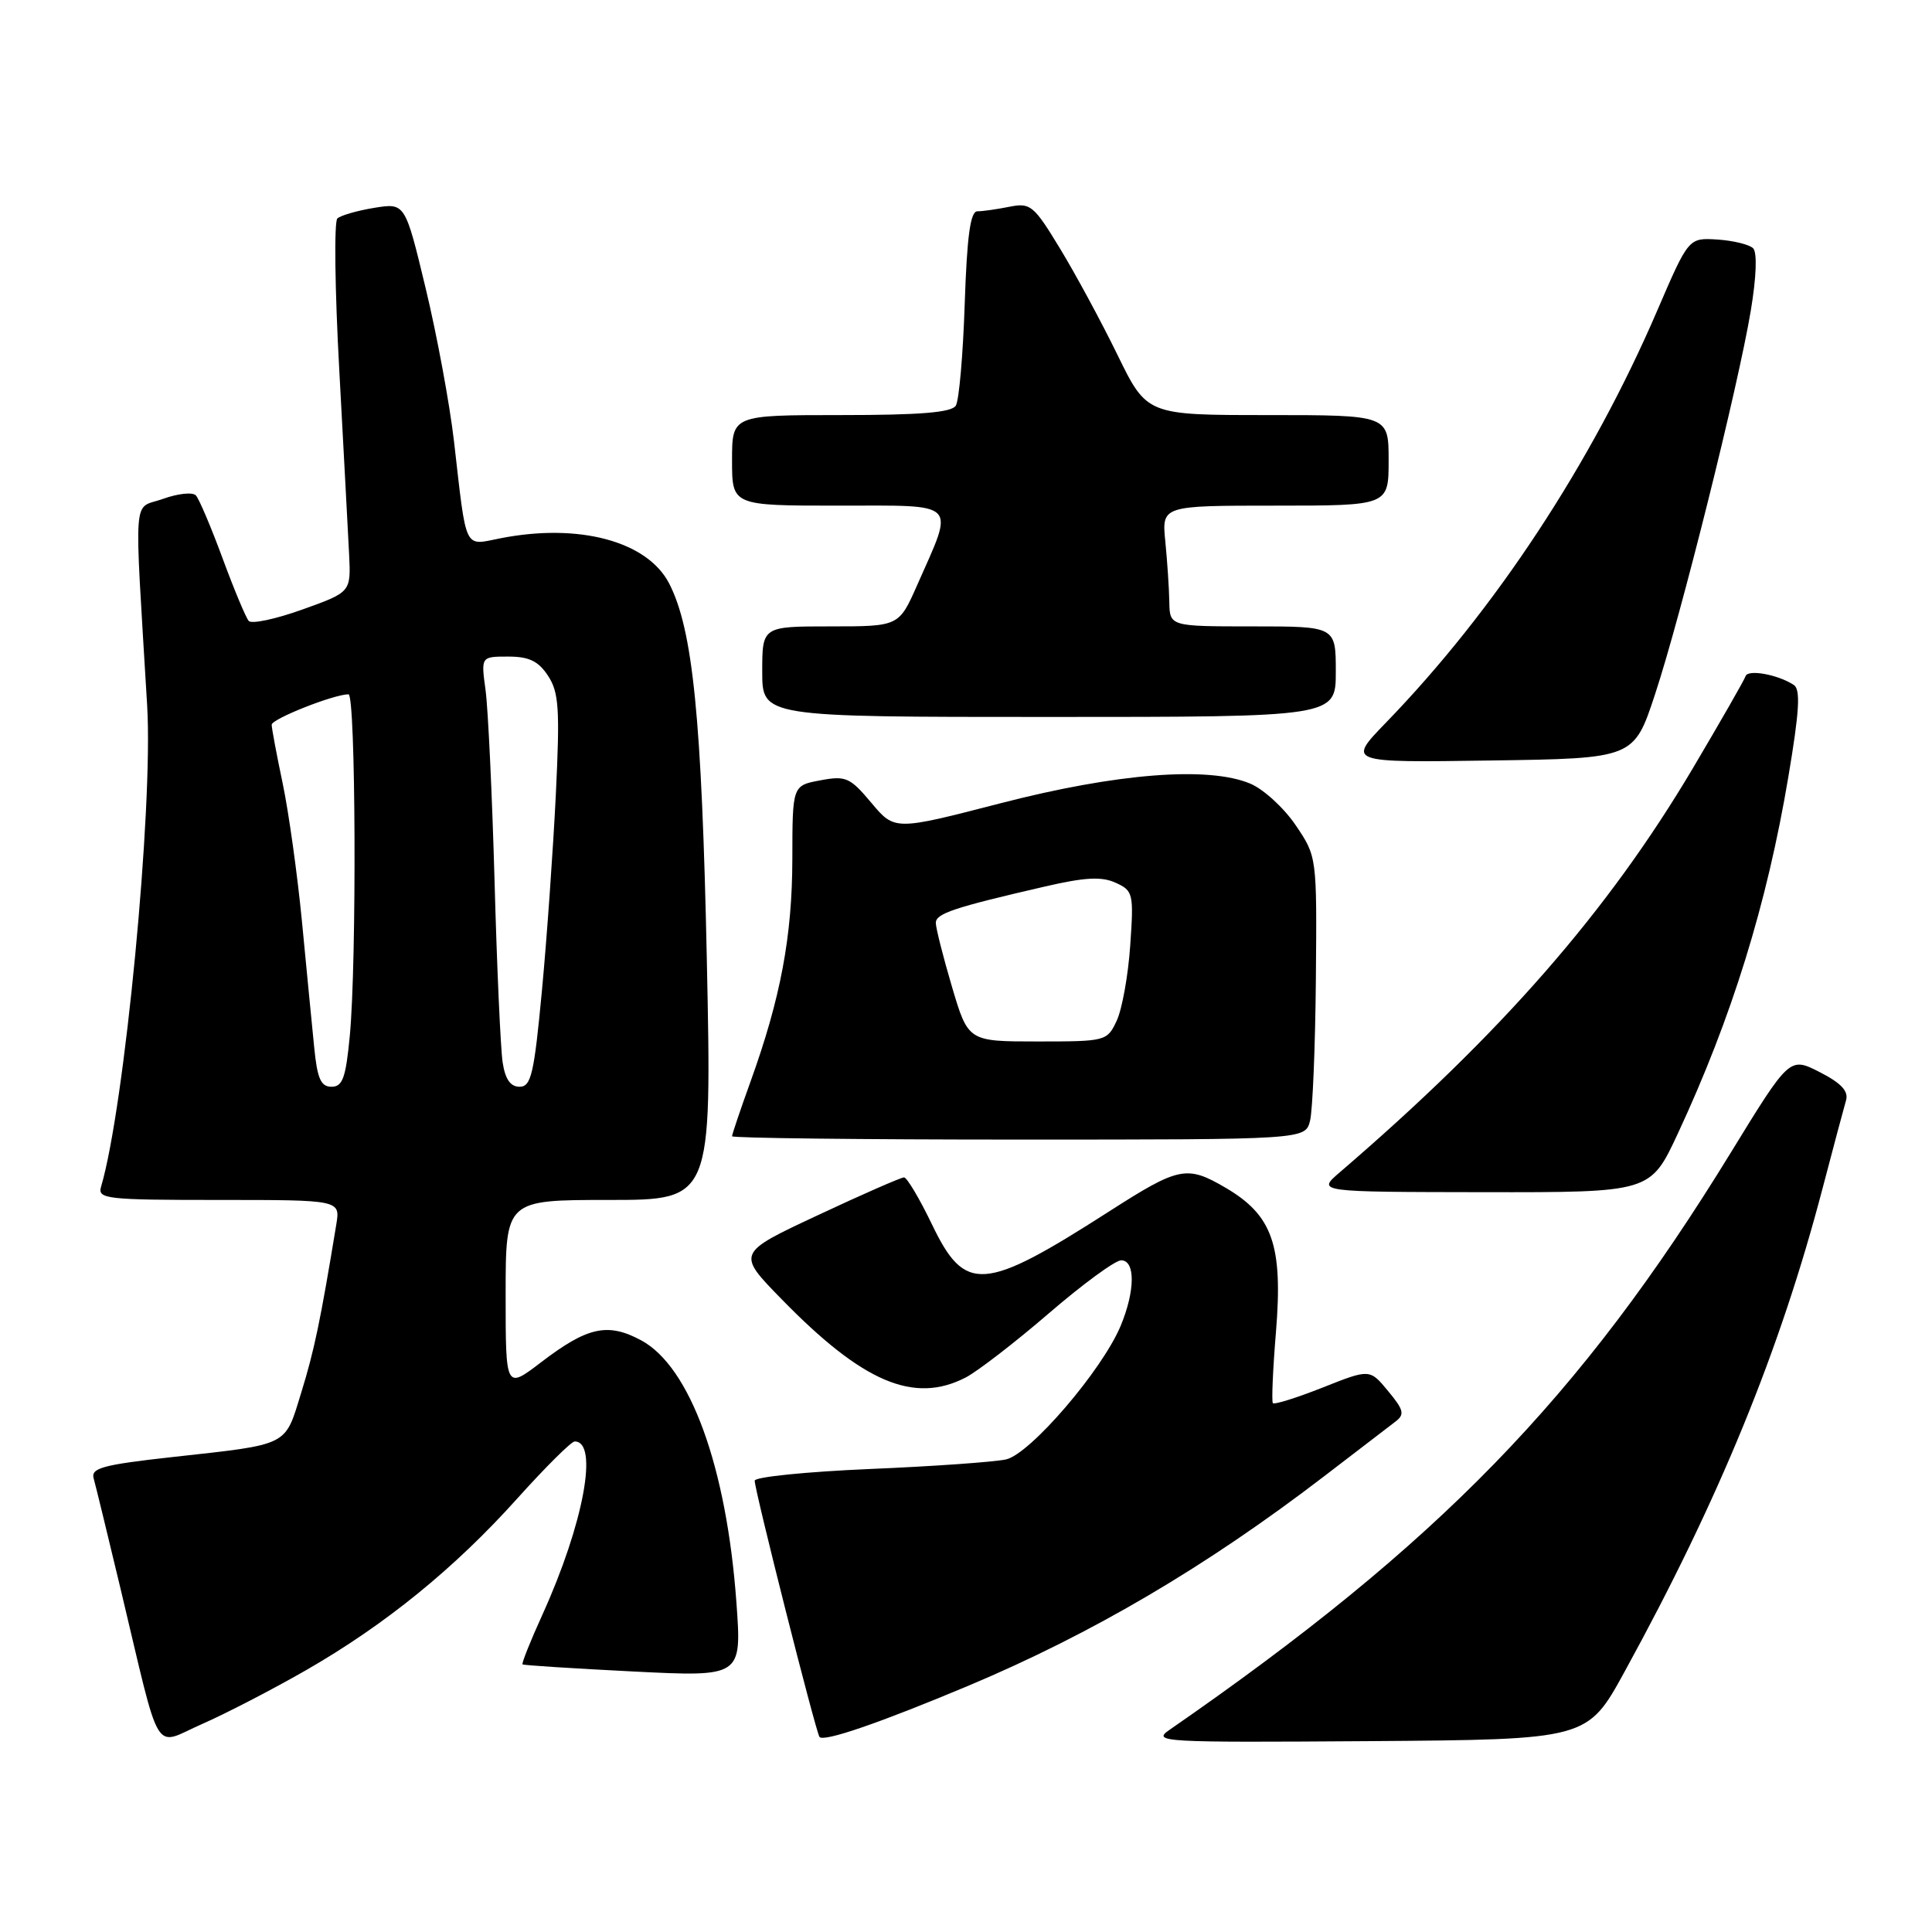<?xml version="1.0" encoding="UTF-8" standalone="no"?>
<!DOCTYPE svg PUBLIC "-//W3C//DTD SVG 1.1//EN" "http://www.w3.org/Graphics/SVG/1.1/DTD/svg11.dtd" >
<svg xmlns="http://www.w3.org/2000/svg" xmlns:xlink="http://www.w3.org/1999/xlink" version="1.1" viewBox="0 0 256 256">
 <g >
 <path fill="currentColor"
d=" M 40.50 221.34 C 51.02 215.30 60.22 207.83 68.55 198.55 C 72.28 194.40 75.70 191.00 76.15 191.00 C 79.36 191.00 77.33 201.91 71.90 213.89 C 70.29 217.42 69.10 220.41 69.24 220.54 C 69.38 220.66 75.98 221.08 83.89 221.48 C 98.29 222.20 98.29 222.20 97.58 212.35 C 96.28 194.37 91.45 181.08 84.94 177.59 C 80.51 175.22 77.84 175.81 71.68 180.52 C 67.00 184.09 67.00 184.09 67.00 171.55 C 67.00 159.00 67.00 159.00 80.66 159.00 C 94.32 159.00 94.32 159.00 93.66 127.25 C 92.99 95.11 91.81 83.41 88.66 77.30 C 85.76 71.70 76.68 69.28 66.29 71.33 C 61.42 72.29 61.85 73.20 60.16 58.50 C 59.59 53.55 57.90 44.41 56.40 38.19 C 53.68 26.88 53.68 26.88 49.59 27.54 C 47.34 27.91 45.14 28.54 44.70 28.95 C 44.26 29.37 44.37 38.43 44.96 49.10 C 45.54 59.77 46.12 70.74 46.26 73.48 C 46.50 78.46 46.50 78.46 40.08 80.76 C 36.55 82.03 33.35 82.71 32.96 82.28 C 32.58 81.85 31.02 78.12 29.50 74.00 C 27.98 69.88 26.39 66.12 25.96 65.65 C 25.54 65.18 23.57 65.39 21.58 66.11 C 17.53 67.57 17.77 64.45 19.50 93.50 C 20.31 107.09 16.50 146.78 13.39 157.25 C 12.91 158.87 14.10 159.00 28.98 159.00 C 45.09 159.00 45.09 159.00 44.56 162.25 C 42.47 174.98 41.65 178.91 39.93 184.48 C 37.69 191.73 38.51 191.33 22.73 193.08 C 13.63 194.09 12.02 194.53 12.41 195.89 C 12.66 196.78 14.26 203.35 15.97 210.50 C 21.44 233.42 20.18 231.33 26.78 228.44 C 29.93 227.06 36.10 223.86 40.50 221.34 Z  M 128.34 223.36 C 144.77 216.45 159.88 207.55 175.42 195.64 C 179.82 192.26 184.09 189.00 184.89 188.38 C 186.16 187.42 186.02 186.84 183.93 184.32 C 181.50 181.38 181.50 181.38 175.25 183.86 C 171.81 185.22 168.85 186.15 168.66 185.92 C 168.48 185.69 168.66 181.46 169.07 176.52 C 170.01 165.01 168.63 161.04 162.41 157.39 C 157.25 154.37 156.23 154.58 146.92 160.55 C 130.32 171.19 127.88 171.37 123.50 162.26 C 121.85 158.83 120.18 156.02 119.79 156.01 C 119.40 156.01 114.25 158.26 108.35 161.03 C 97.61 166.05 97.61 166.05 103.56 172.14 C 114.32 183.18 121.10 186.07 127.97 182.52 C 129.54 181.70 134.50 177.88 138.98 174.02 C 143.46 170.16 147.77 167.00 148.56 167.00 C 150.46 167.00 150.42 171.06 148.49 175.69 C 146.03 181.57 136.52 192.65 133.31 193.38 C 131.76 193.72 123.64 194.30 115.25 194.65 C 106.86 195.01 100.00 195.70 100.00 196.20 C 100.00 197.49 108.03 229.24 108.58 230.14 C 109.05 230.89 116.60 228.29 128.34 223.36 Z  M 215.27 221.50 C 227.79 198.69 235.87 178.94 241.49 157.50 C 242.93 152.00 244.34 146.73 244.61 145.80 C 244.96 144.58 243.97 143.52 241.12 142.06 C 237.13 140.03 237.13 140.03 229.32 152.76 C 209.42 185.21 190.59 204.57 154.97 229.21 C 152.62 230.83 153.89 230.90 181.42 230.71 C 210.34 230.50 210.34 230.50 215.27 221.50 Z  M 222.30 150.25 C 229.47 134.85 234.13 119.83 236.97 102.91 C 238.43 94.24 238.60 91.36 237.69 90.76 C 235.59 89.38 231.61 88.66 231.30 89.59 C 231.14 90.09 228.00 95.56 224.34 101.75 C 213.07 120.77 198.90 136.99 177.50 155.36 C 174.50 157.94 174.50 157.94 196.59 157.97 C 218.68 158.00 218.68 158.00 222.30 150.25 Z  M 173.59 148.50 C 173.93 147.13 174.28 138.69 174.36 129.75 C 174.50 113.50 174.50 113.50 171.68 109.34 C 170.13 107.05 167.43 104.58 165.68 103.84 C 160.13 101.50 147.98 102.45 132.52 106.45 C 118.55 110.06 118.55 110.06 115.46 106.38 C 112.63 103.01 112.08 102.76 108.69 103.40 C 105.00 104.09 105.00 104.09 104.99 113.80 C 104.97 124.10 103.44 132.24 99.45 143.31 C 98.10 147.05 97.00 150.32 97.00 150.56 C 97.00 150.80 114.09 151.00 134.98 151.00 C 172.96 151.00 172.96 151.00 173.59 148.50 Z  M 219.30 92.00 C 222.73 81.62 230.32 51.20 231.99 41.16 C 232.73 36.72 232.85 33.45 232.30 32.90 C 231.80 32.40 229.67 31.88 227.57 31.74 C 223.75 31.50 223.75 31.50 219.62 41.09 C 210.89 61.40 198.09 80.85 183.63 95.77 C 178.52 101.05 178.52 101.05 197.51 100.77 C 216.50 100.50 216.50 100.50 219.30 92.00 Z  M 177.00 89.00 C 177.00 83.00 177.00 83.00 166.00 83.00 C 155.00 83.00 155.00 83.00 154.94 79.75 C 154.91 77.96 154.67 74.36 154.41 71.75 C 153.94 67.00 153.94 67.00 168.97 67.00 C 184.00 67.00 184.00 67.00 184.00 61.00 C 184.00 55.00 184.00 55.00 167.98 55.00 C 151.97 55.00 151.97 55.00 148.07 47.02 C 145.93 42.63 142.50 36.29 140.45 32.92 C 136.97 27.19 136.54 26.84 133.74 27.40 C 132.10 27.73 130.19 28.00 129.50 28.00 C 128.58 28.00 128.13 31.31 127.83 40.25 C 127.61 46.99 127.08 53.06 126.65 53.75 C 126.09 54.66 121.91 55.00 111.44 55.00 C 97.00 55.00 97.00 55.00 97.00 61.00 C 97.00 67.00 97.00 67.00 111.11 67.00 C 127.21 67.00 126.50 66.28 121.53 77.53 C 119.11 83.00 119.11 83.00 110.06 83.00 C 101.00 83.00 101.00 83.00 101.00 89.00 C 101.00 95.00 101.00 95.00 139.00 95.00 C 177.00 95.00 177.00 95.00 177.00 89.00 Z  M 41.63 138.75 C 41.34 135.86 40.61 128.37 40.01 122.09 C 39.40 115.82 38.25 107.57 37.45 103.77 C 36.65 99.98 36.00 96.49 36.00 96.03 C 36.00 95.26 44.24 92.00 46.18 92.00 C 47.14 92.00 47.28 127.42 46.35 137.25 C 45.82 142.82 45.40 144.00 43.93 144.00 C 42.51 144.00 42.04 142.93 41.63 138.75 Z  M 66.60 140.75 C 66.33 138.96 65.84 128.14 65.53 116.70 C 65.21 105.26 64.67 93.89 64.34 91.45 C 63.73 87.00 63.73 87.00 67.34 87.00 C 70.11 87.00 71.34 87.60 72.62 89.55 C 74.06 91.74 74.20 93.93 73.65 105.30 C 73.29 112.56 72.47 124.24 71.81 131.25 C 70.77 142.31 70.38 144.00 68.85 144.00 C 67.63 144.00 66.94 143.00 66.60 140.75 Z  M 126.14 130.75 C 124.96 126.76 124.00 122.95 124.00 122.29 C 124.00 121.05 126.36 120.26 138.45 117.47 C 143.77 116.24 145.97 116.12 147.83 116.97 C 150.15 118.02 150.24 118.40 149.76 125.29 C 149.49 129.25 148.68 133.74 147.97 135.25 C 146.70 137.96 146.53 138.00 137.49 138.00 C 128.29 138.00 128.29 138.00 126.14 130.75 Z "/>
</g>
</svg>